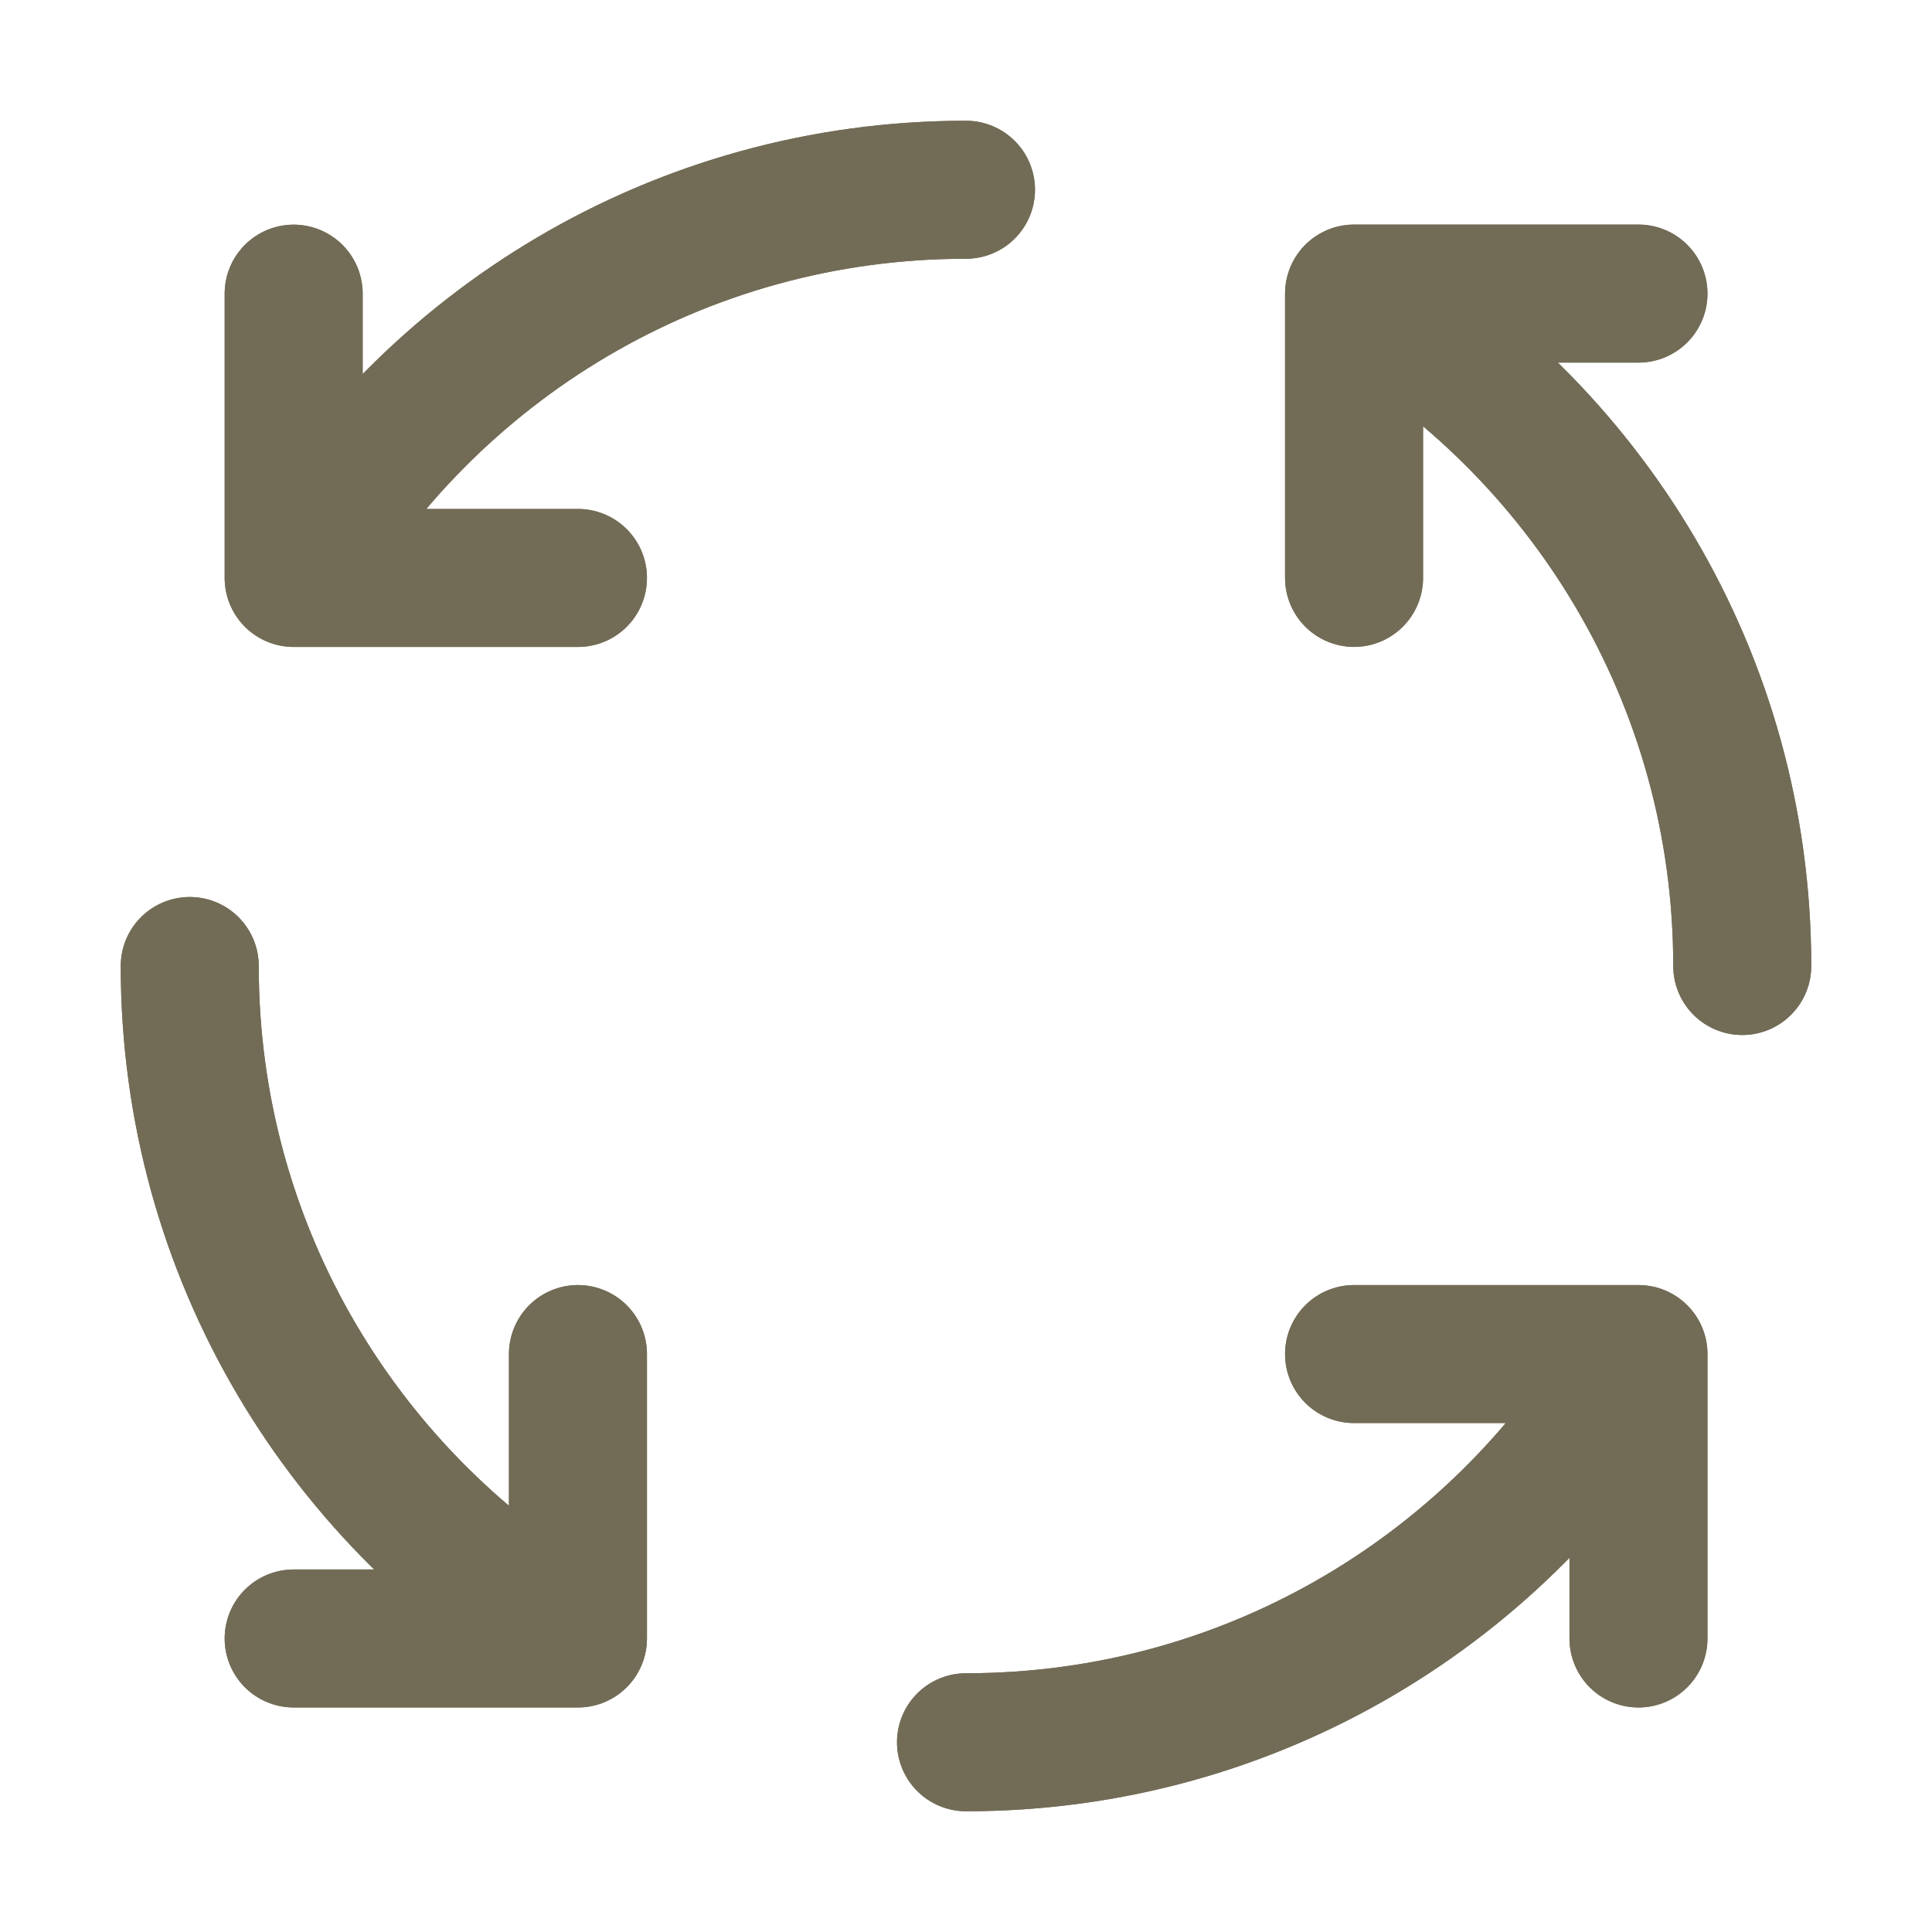 <svg width="14" height="14" viewBox="0 0 14 14" fill="none" xmlns="http://www.w3.org/2000/svg">
<g clip-path="url(#clip0_803_1390)">
<path d="M9.812 2.128C11.494 3.1 12.625 4.918 12.625 7M9.812 2.128V4.188M9.812 2.128H11.873M11.873 9.812C10.9 11.494 9.082 12.625 7 12.625M11.873 9.812H9.812M11.873 9.812V11.873M4.188 11.873C2.506 10.9 1.375 9.082 1.375 7M4.188 11.873V9.812M4.188 11.873H2.128M2.128 4.188C3.1 2.506 4.918 1.375 7 1.375M2.128 4.188H4.188M2.128 4.188V2.128" stroke="#726C56" stroke-linecap="round" stroke-linejoin="round"/>
<path d="M11.873 9.812C10.9 11.494 9.082 12.625 7 12.625M11.873 9.812H9.812M11.873 9.812V11.873" stroke="#726C56" stroke-linecap="round" stroke-linejoin="round"/>
<path d="M4.188 11.873C2.506 10.9 1.375 9.082 1.375 7M4.188 11.873V9.812M4.188 11.873H2.128" stroke="#726C56" stroke-linecap="round" stroke-linejoin="round"/>
<path d="M2.128 4.188C3.1 2.506 4.918 1.375 7 1.375M2.128 4.188H4.188M2.128 4.188V2.128" stroke="#726C56" stroke-linecap="round" stroke-linejoin="round"/>
<path d="M9.812 2.127C11.494 3.1 12.625 4.918 12.625 7M9.812 2.127V4.187M9.812 2.127H11.873" stroke="#726C56" stroke-linecap="round" stroke-linejoin="round"/>
</g>
<defs>
<clipPath id="clip0_803_1390">
<rect width="13.5" height="13.5" fill="white" transform="translate(0.25 0.25)"/>
</clipPath>
</defs>
</svg>
